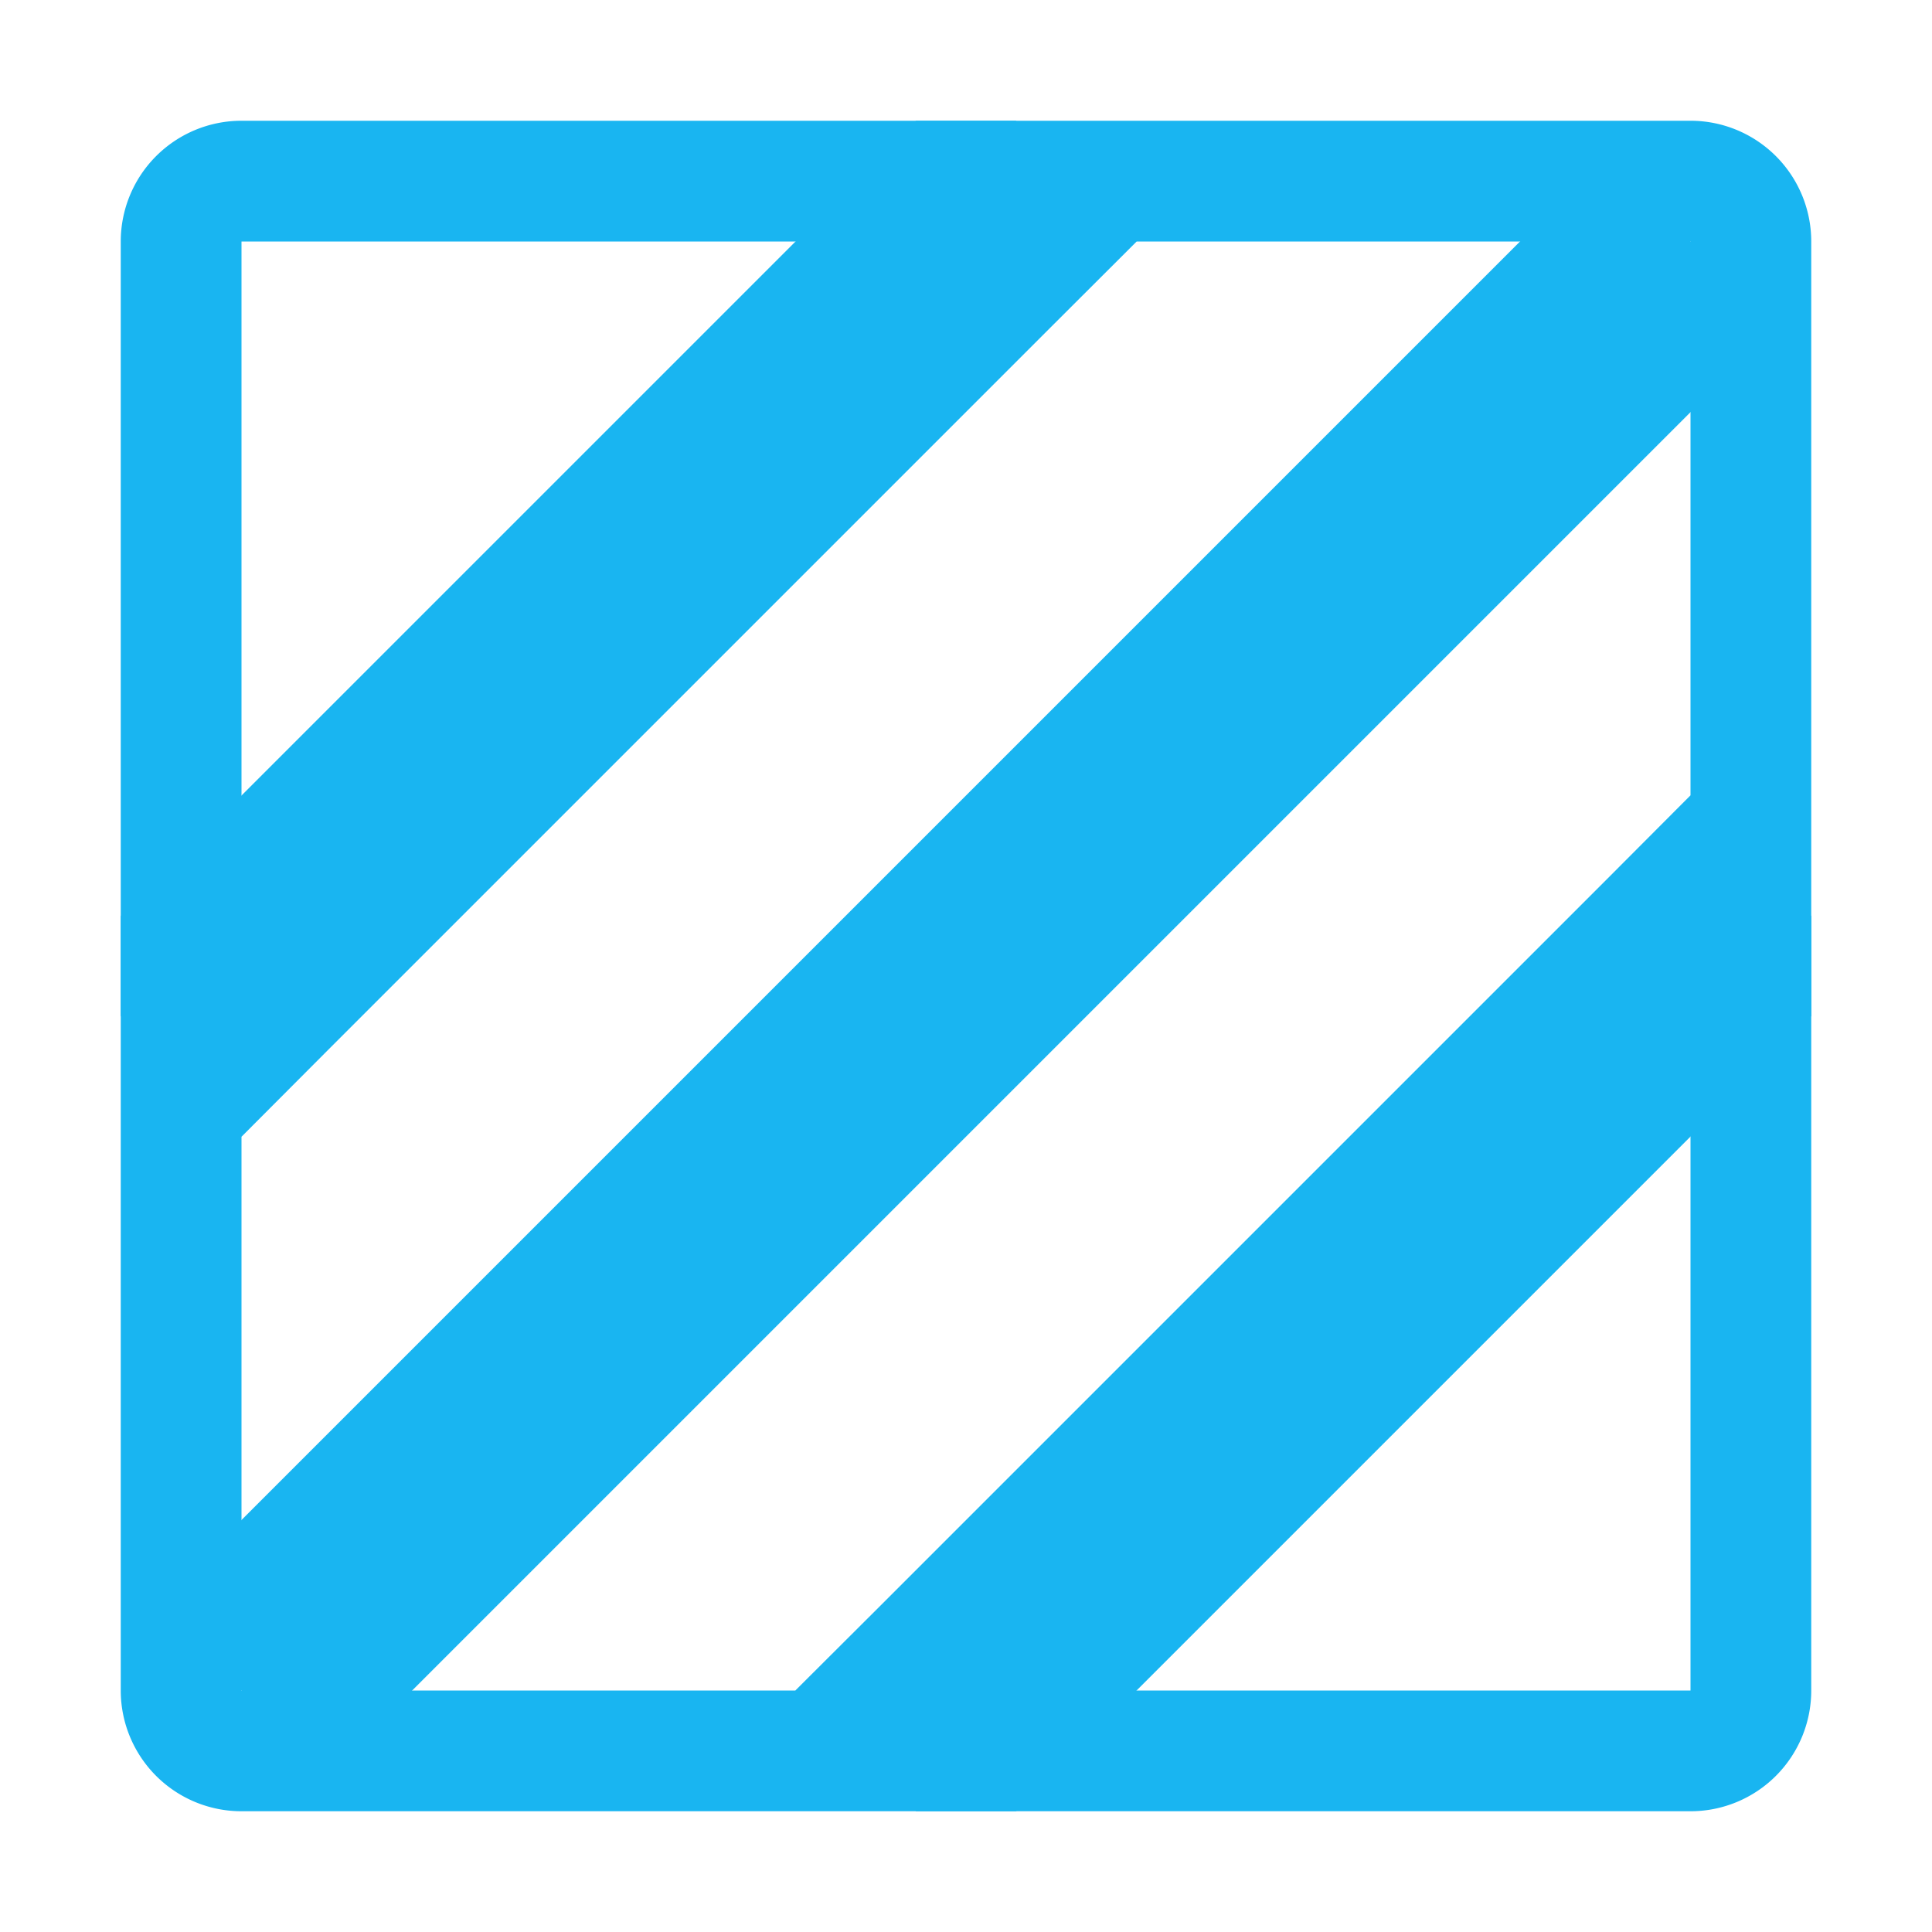 <svg xmlns="http://www.w3.org/2000/svg" width="24" height="24"><path fill="#19B5F1" d="m11.379 1.5-.438.441-9 9-.441.438v1.242l1.5 1.5 1.059-1.062 9-9L14.12 3l-1.5-1.5Zm8.562.441-18 18L4.06 22.06l18-18ZM21 9.88l-1.059 1.062-9 9L9.88 21l1.5 1.5h1.242l.438-.441 9-9 .441-.438V11.38Zm0 0"/><path fill="#19B5F1" d="M3 1.5A1.5 1.5 0 0 0 1.5 3v18A1.5 1.5 0 0 0 3 22.5h18a1.5 1.5 0 0 0 1.5-1.5V3A1.5 1.5 0 0 0 21 1.5ZM3 3h18v18H3Zm0 0"/></svg>